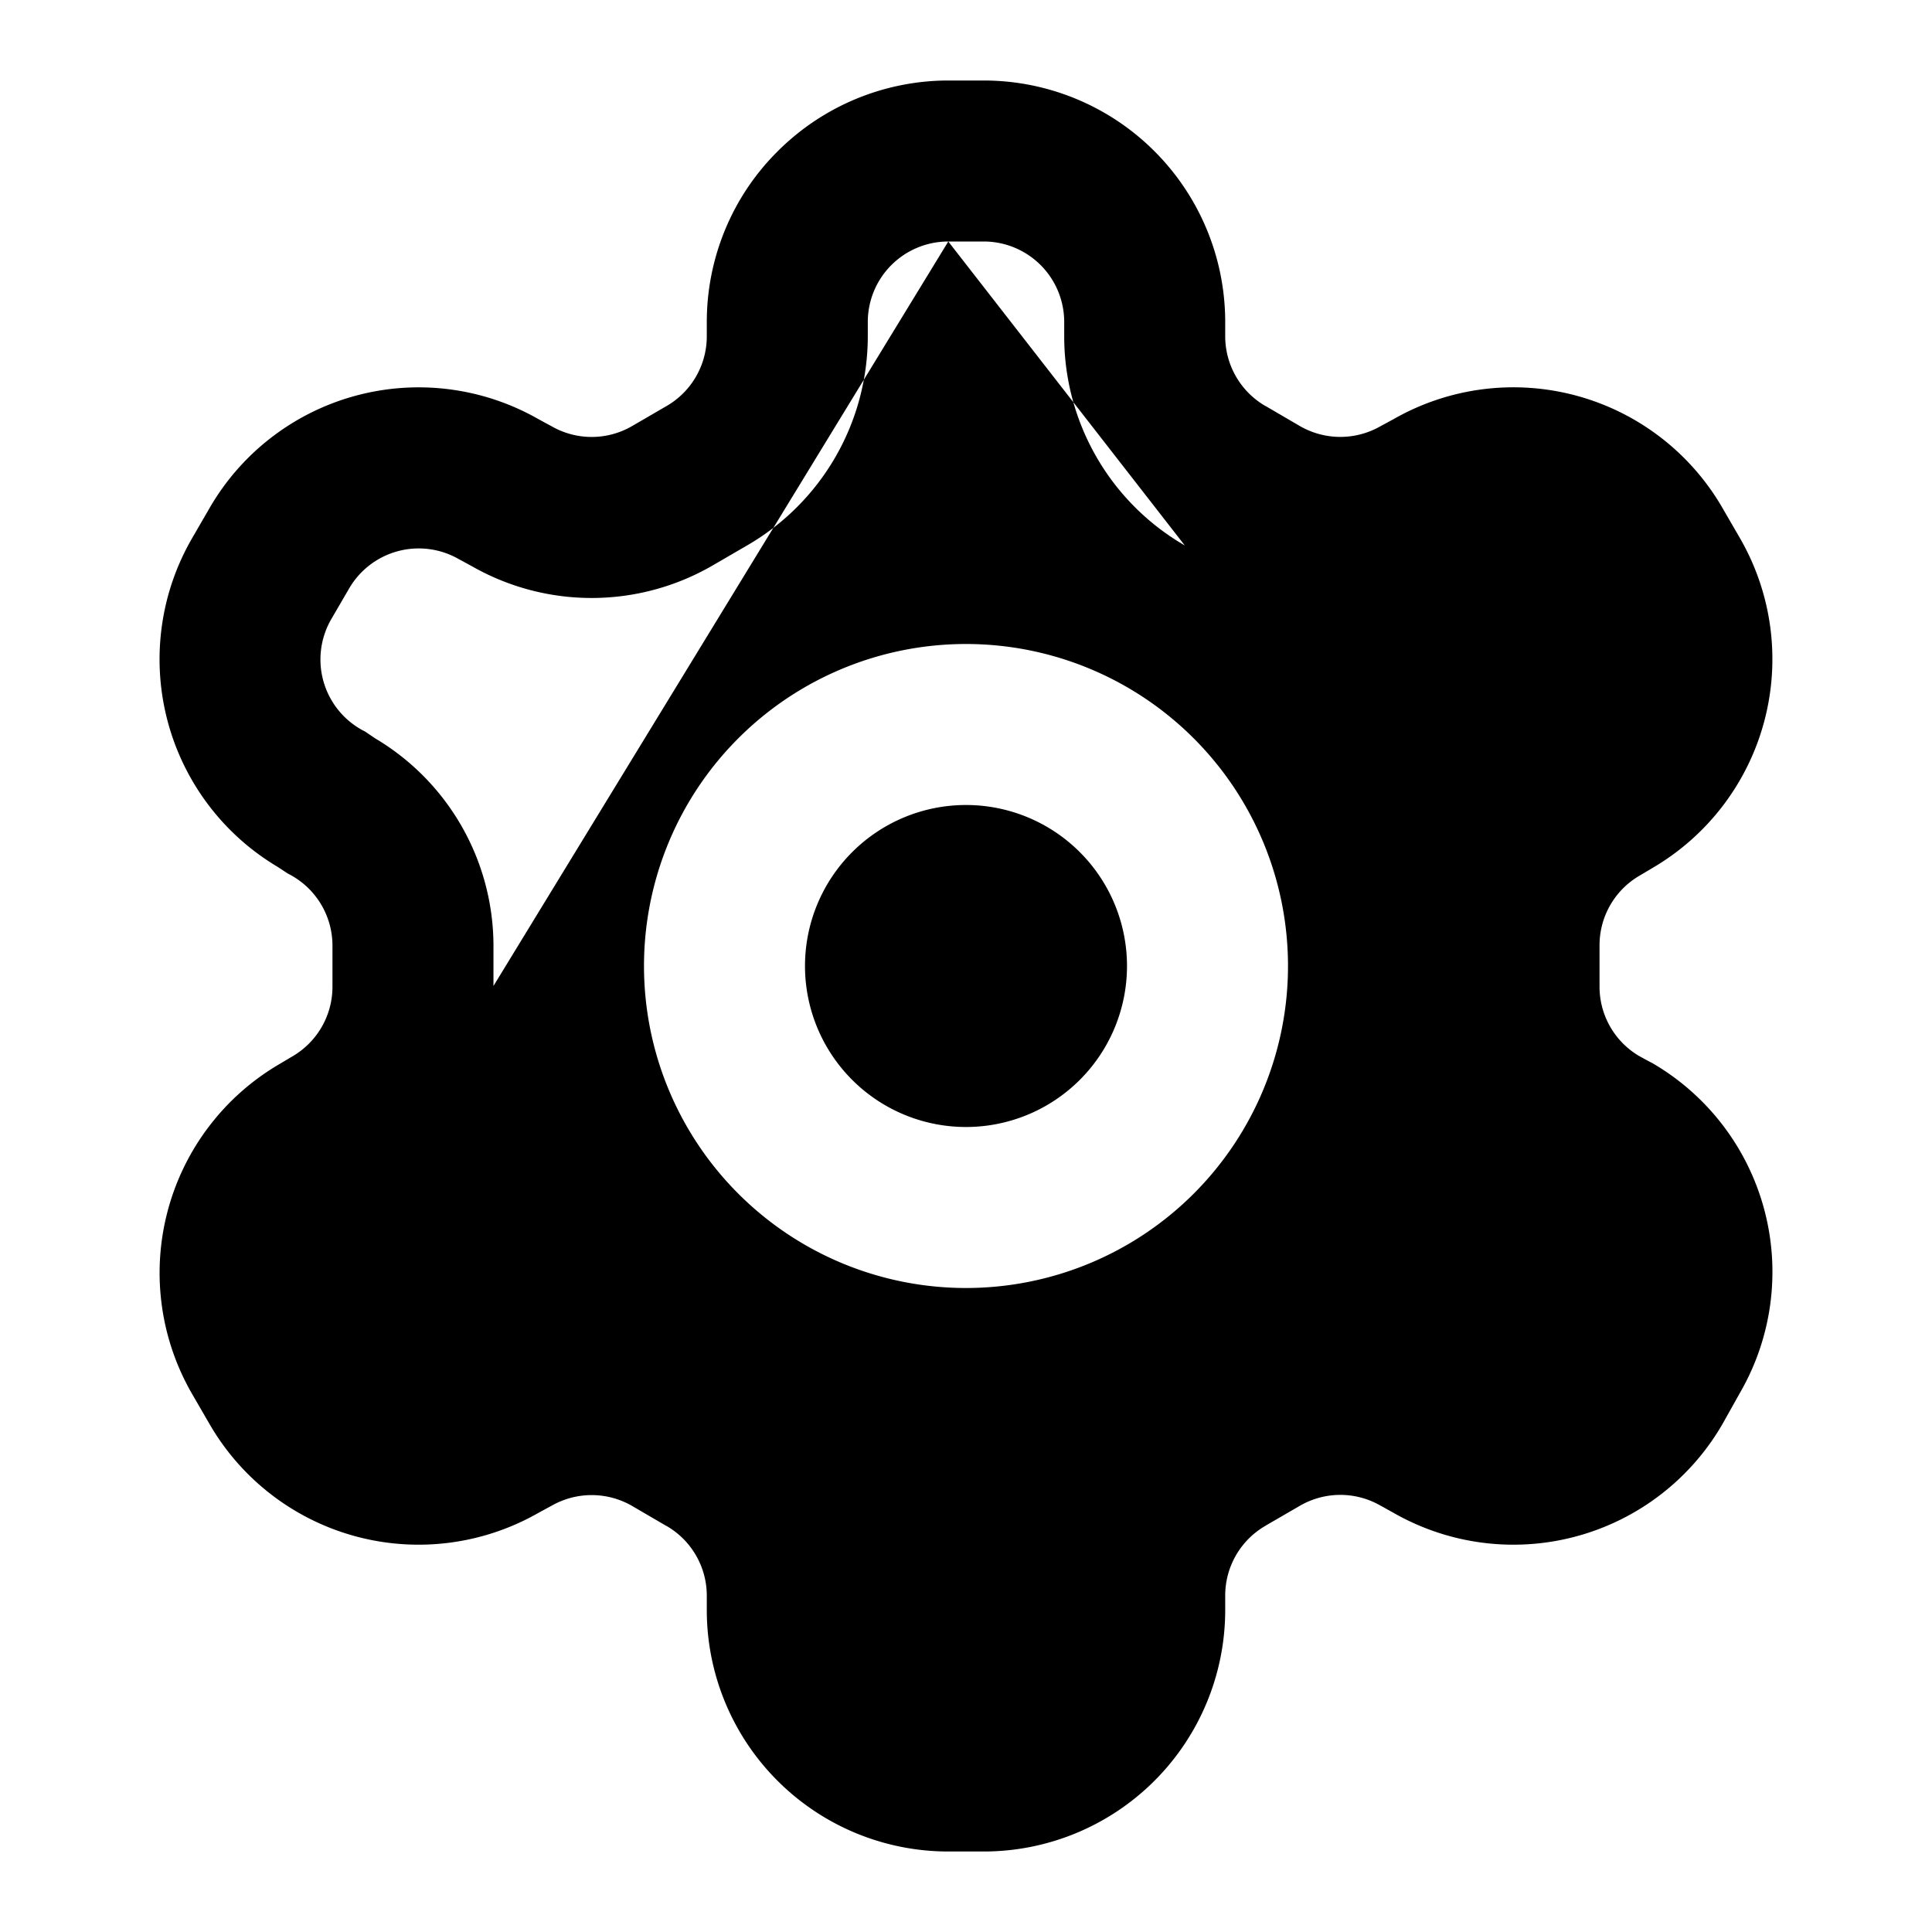 <svg xmlns="http://www.w3.org/2000/svg" width="12" height="12" fill="none" viewBox="0 0 12 12">
  <g clip-path="url(#a)">
    <path fill="#000" fill-rule="evenodd" d="M4.83.94A1.5 1.5 0 0 1 5.89.5h.22A1.5 1.5 0 0 1 7.61 2v.09a.501.501 0 0 0 .25.432h.001l.214.125a.502.502 0 0 0 .5 0l.015-.008.068-.037a1.5 1.5 0 0 1 2.04.552l.11.19a1.502 1.502 0 0 1-.544 2.047l-.079.047a.5.5 0 0 0-.25.435v.254a.5.5 0 0 0 .244.431l.066.036.016.008a1.5 1.5 0 0 1 .548 2.046l-.111.198a1.5 1.5 0 0 1-2.04.552L8.59 9.36l-.015-.008a.5.5 0 0 0-.5 0l-.214.124-.001.001a.5.5 0 0 0-.25.432V10a1.5 1.5 0 0 1-1.5 1.5h-.22a1.5 1.5 0 0 1-1.5-1.5v-.09a.5.5 0 0 0-.25-.432h-.001l-.214-.125a.502.502 0 0 0-.5 0l-.015.008-.068.037a1.5 1.5 0 0 1-2.04-.552l-.11-.19a1.502 1.502 0 0 1 .544-2.047l.079-.047a.5.5 0 0 0 .25-.435v-.255a.5.5 0 0 0-.277-.446l-.064-.042a1.5 1.5 0 0 1-.532-2.039l.11-.19a1.5 1.5 0 0 1 2.04-.553l.068.037.015.008a.5.5 0 0 0 .5 0l.215-.125a.5.5 0 0 0 .25-.432V2c0-.398.158-.78.44-1.06Zm1.06.56a.5.5 0 0 0-.5.5v.09a1.502 1.502 0 0 1-.75 1.298l-.215.125a1.5 1.5 0 0 1-1.492.005l-.068-.037-.015-.008a.5.5 0 0 0-.682.183l-.11.189a.5.5 0 0 0 .21.699l.062.042a1.5 1.5 0 0 1 .735 1.281v.257m5.87-.248v.248ZM7.359 3.388A1.5 1.5 0 0 1 6.61 2.09V2a.5.5 0 0 0-.5-.5h-.22M6 5a1 1 0 1 0 0 2 1 1 0 0 0 0-2ZM4 6a2 2 0 1 1 4 0 2 2 0 0 1-4 0Z" clip-rule="evenodd"/>
  </g>
  <defs>
    <clipPath id="a">
      <path fill="#fff" d="M0 0h12v12H0z"/>
    </clipPath>
  </defs>
</svg>
